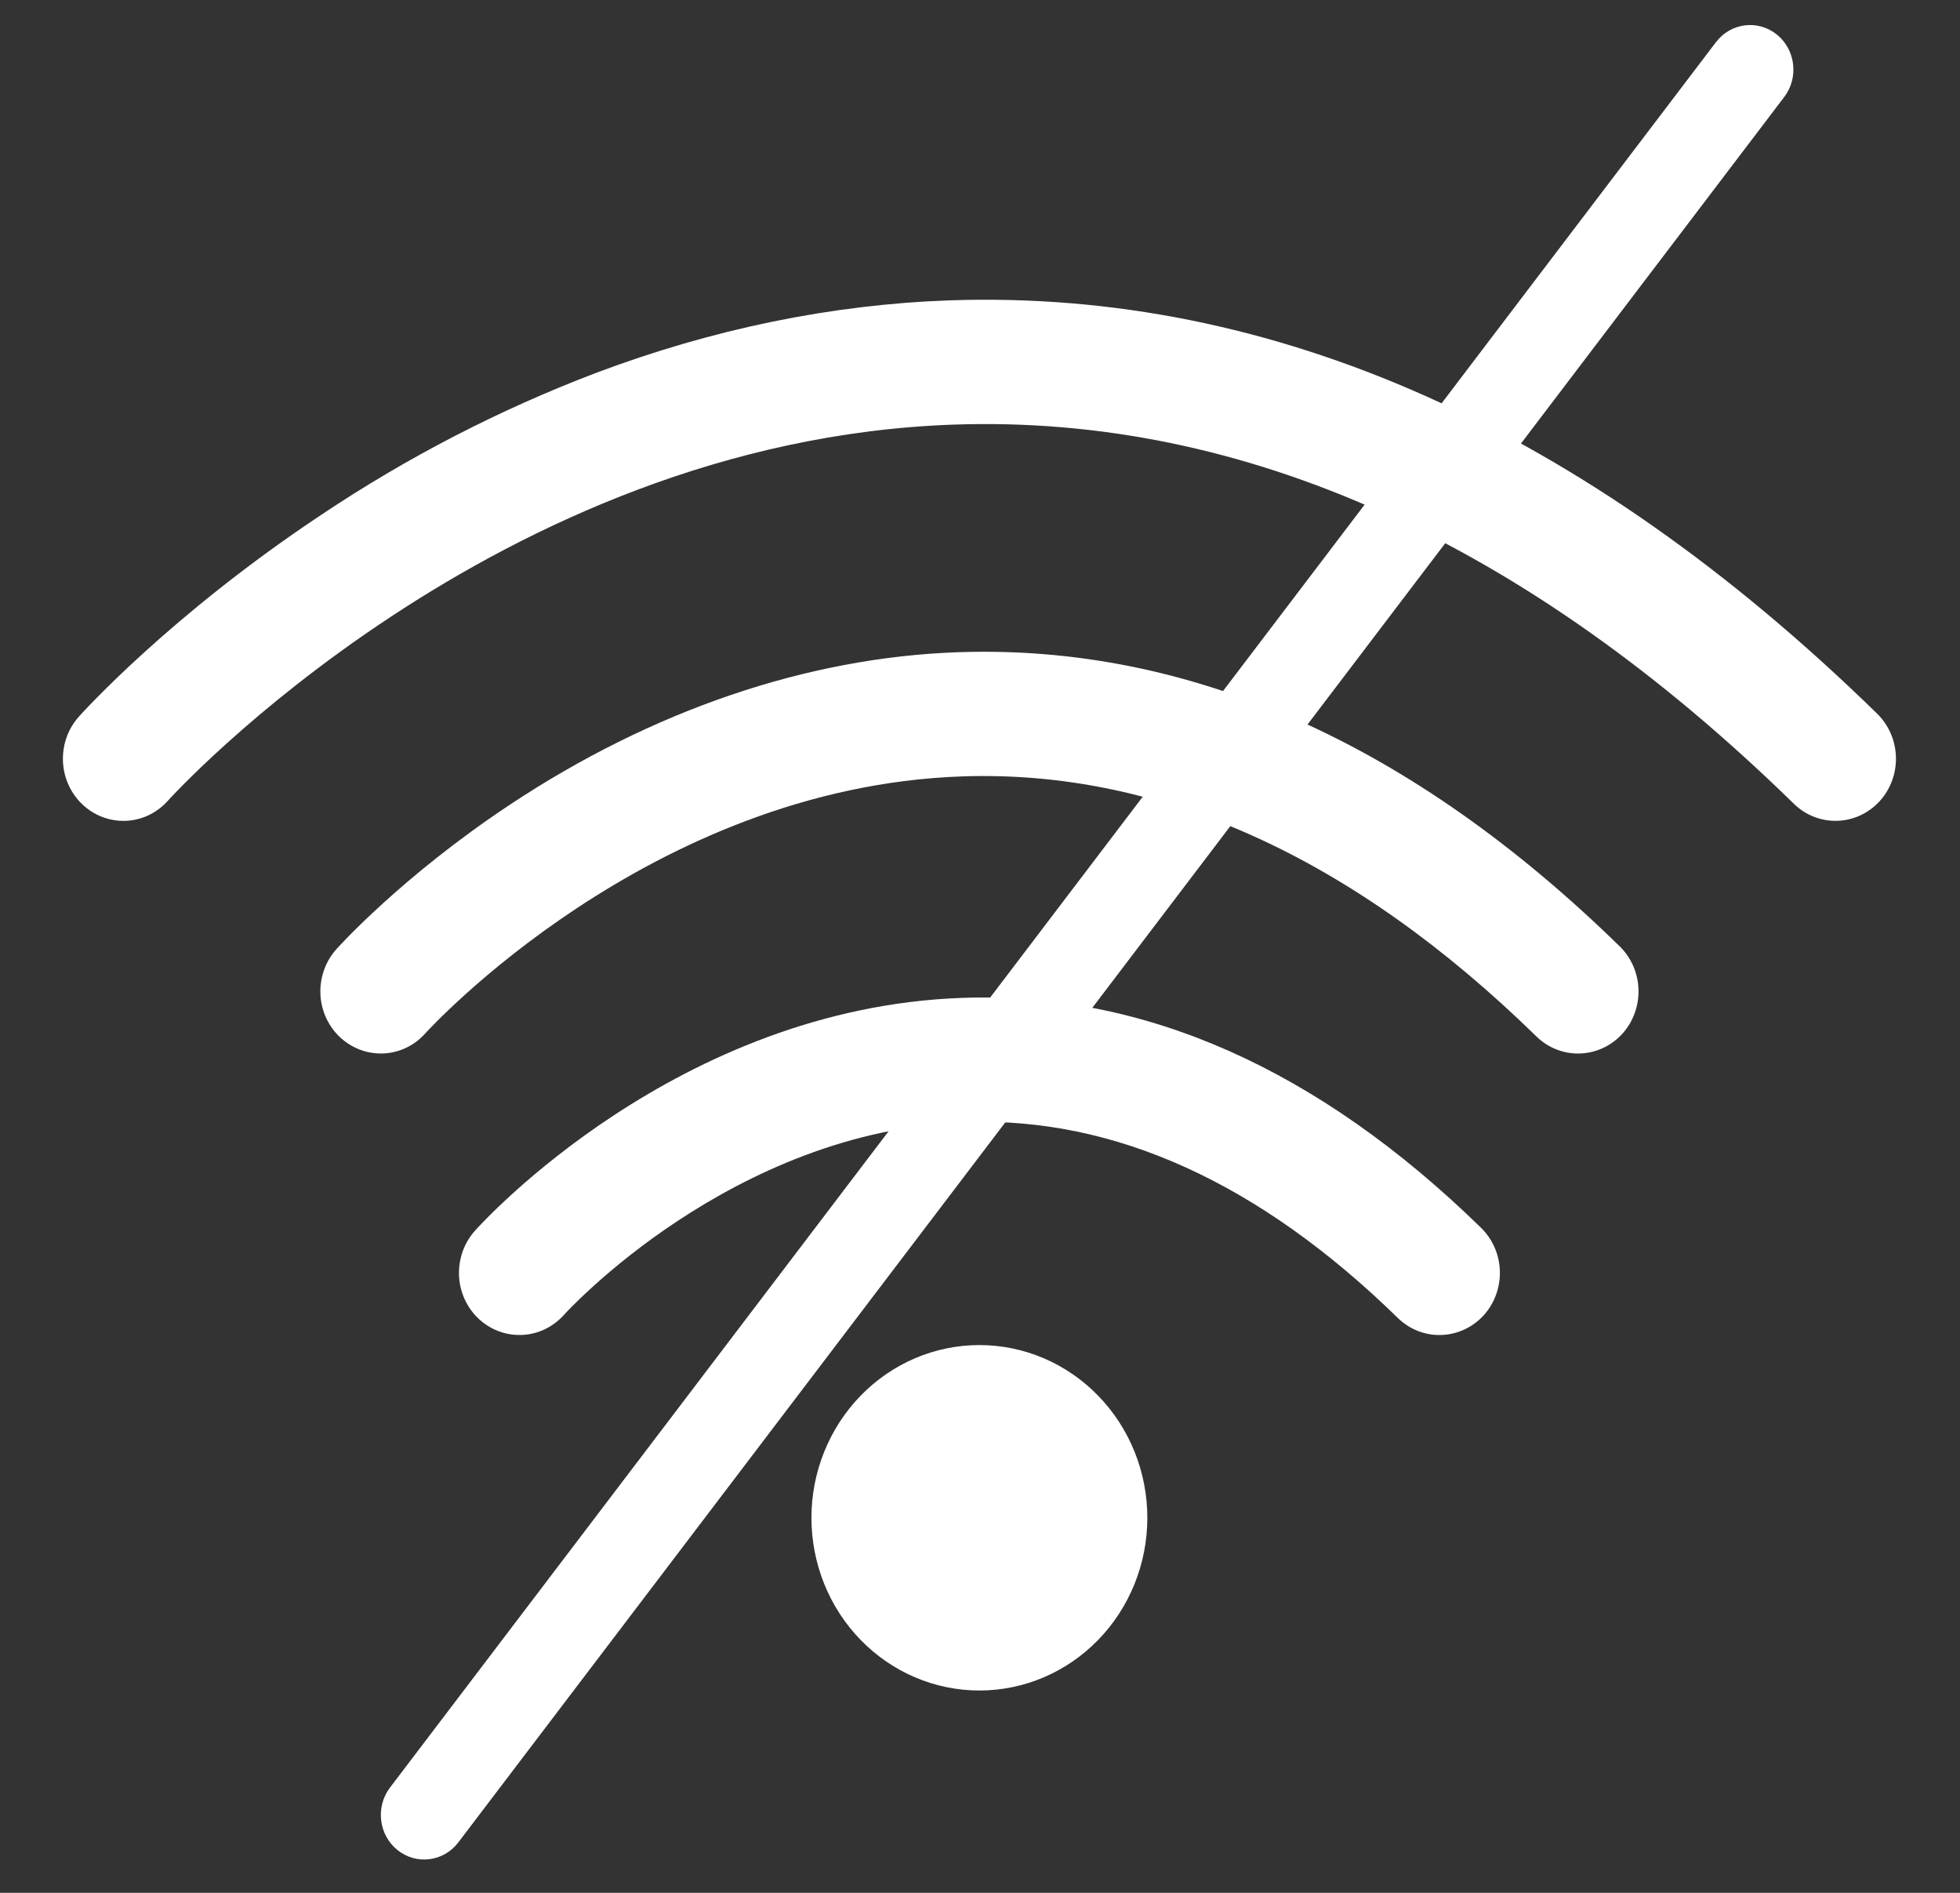 <svg width="29" height="28" viewBox="0 0 29 28" fill="none" xmlns="http://www.w3.org/2000/svg">
<rect x="0" y="0" width="29" height="28" fill="#333333" stroke="none"/>
<path d="M12.006 22.452C12.006 23.13 12.268 23.78 12.734 24.259C13.2 24.738 13.832 25.007 14.491 25.007C15.15 25.007 15.782 24.738 16.248 24.259C16.714 23.78 16.976 23.13 16.976 22.452C16.976 21.775 16.714 21.125 16.248 20.646C15.782 20.166 15.15 19.897 14.491 19.897C13.832 19.897 13.2 20.166 12.734 20.646C12.268 21.125 12.006 21.775 12.006 22.452Z" fill="white"/>
<path d="M7.684 19.748C7.511 19.748 7.341 19.696 7.196 19.599C7.05 19.501 6.936 19.362 6.866 19.199C6.796 19.035 6.774 18.854 6.803 18.678C6.831 18.502 6.909 18.338 7.026 18.207C7.147 18.072 10.026 14.907 14.242 14.761C16.927 14.668 19.508 15.813 21.914 18.163C22.086 18.331 22.186 18.562 22.192 18.806C22.198 19.049 22.11 19.286 21.947 19.463C21.783 19.639 21.558 19.742 21.321 19.748C21.084 19.755 20.854 19.664 20.682 19.496C18.637 17.498 16.49 16.523 14.302 16.599C10.826 16.718 8.367 19.424 8.343 19.452C8.259 19.545 8.157 19.62 8.044 19.671C7.931 19.722 7.808 19.749 7.684 19.748Z" fill="white"/>
<path d="M5.634 15.584C5.46 15.584 5.29 15.532 5.145 15.434C4.999 15.337 4.885 15.198 4.815 15.034C4.745 14.87 4.723 14.69 4.752 14.514C4.781 14.337 4.858 14.174 4.976 14.042C5.015 13.999 5.949 12.963 7.536 11.909C9.648 10.507 11.944 9.725 14.176 9.648C17.596 9.529 20.889 10.993 23.965 13.999C24.137 14.167 24.237 14.398 24.243 14.642C24.249 14.886 24.161 15.122 23.998 15.299C23.834 15.475 23.609 15.578 23.372 15.584C23.135 15.591 22.905 15.5 22.733 15.332C20.017 12.678 17.158 11.384 14.236 11.485C9.602 11.644 6.325 15.251 6.292 15.287C6.208 15.381 6.107 15.456 5.993 15.507C5.88 15.558 5.757 15.584 5.634 15.584Z" fill="white"/>
<path d="M1.825 12.143C1.651 12.143 1.481 12.091 1.336 11.993C1.19 11.895 1.076 11.756 1.006 11.593C0.936 11.429 0.914 11.248 0.943 11.072C0.971 10.896 1.049 10.732 1.167 10.601C1.221 10.54 2.526 9.095 4.754 7.615C6.025 6.765 7.384 6.063 8.806 5.521C10.541 4.866 12.306 4.504 14.053 4.443C18.835 4.279 23.452 6.335 27.774 10.557C27.946 10.725 28.046 10.956 28.052 11.2C28.058 11.444 27.97 11.68 27.806 11.857C27.643 12.033 27.418 12.136 27.181 12.142C26.944 12.149 26.714 12.058 26.542 11.89C22.582 8.02 18.398 6.133 14.113 6.281C7.327 6.516 2.531 11.791 2.483 11.846C2.399 11.94 2.297 12.014 2.184 12.066C2.071 12.117 1.948 12.143 1.825 12.143Z" fill="white"/>
<path fill-rule="evenodd" clip-rule="evenodd" d="M26.289 0.51C26.568 0.734 26.617 1.149 26.399 1.435L6.781 27.254C6.563 27.541 6.16 27.591 5.881 27.367C5.602 27.143 5.553 26.729 5.771 26.442L25.389 0.624C25.607 0.337 26.01 0.286 26.289 0.51Z" fill="white"/>
</svg>
